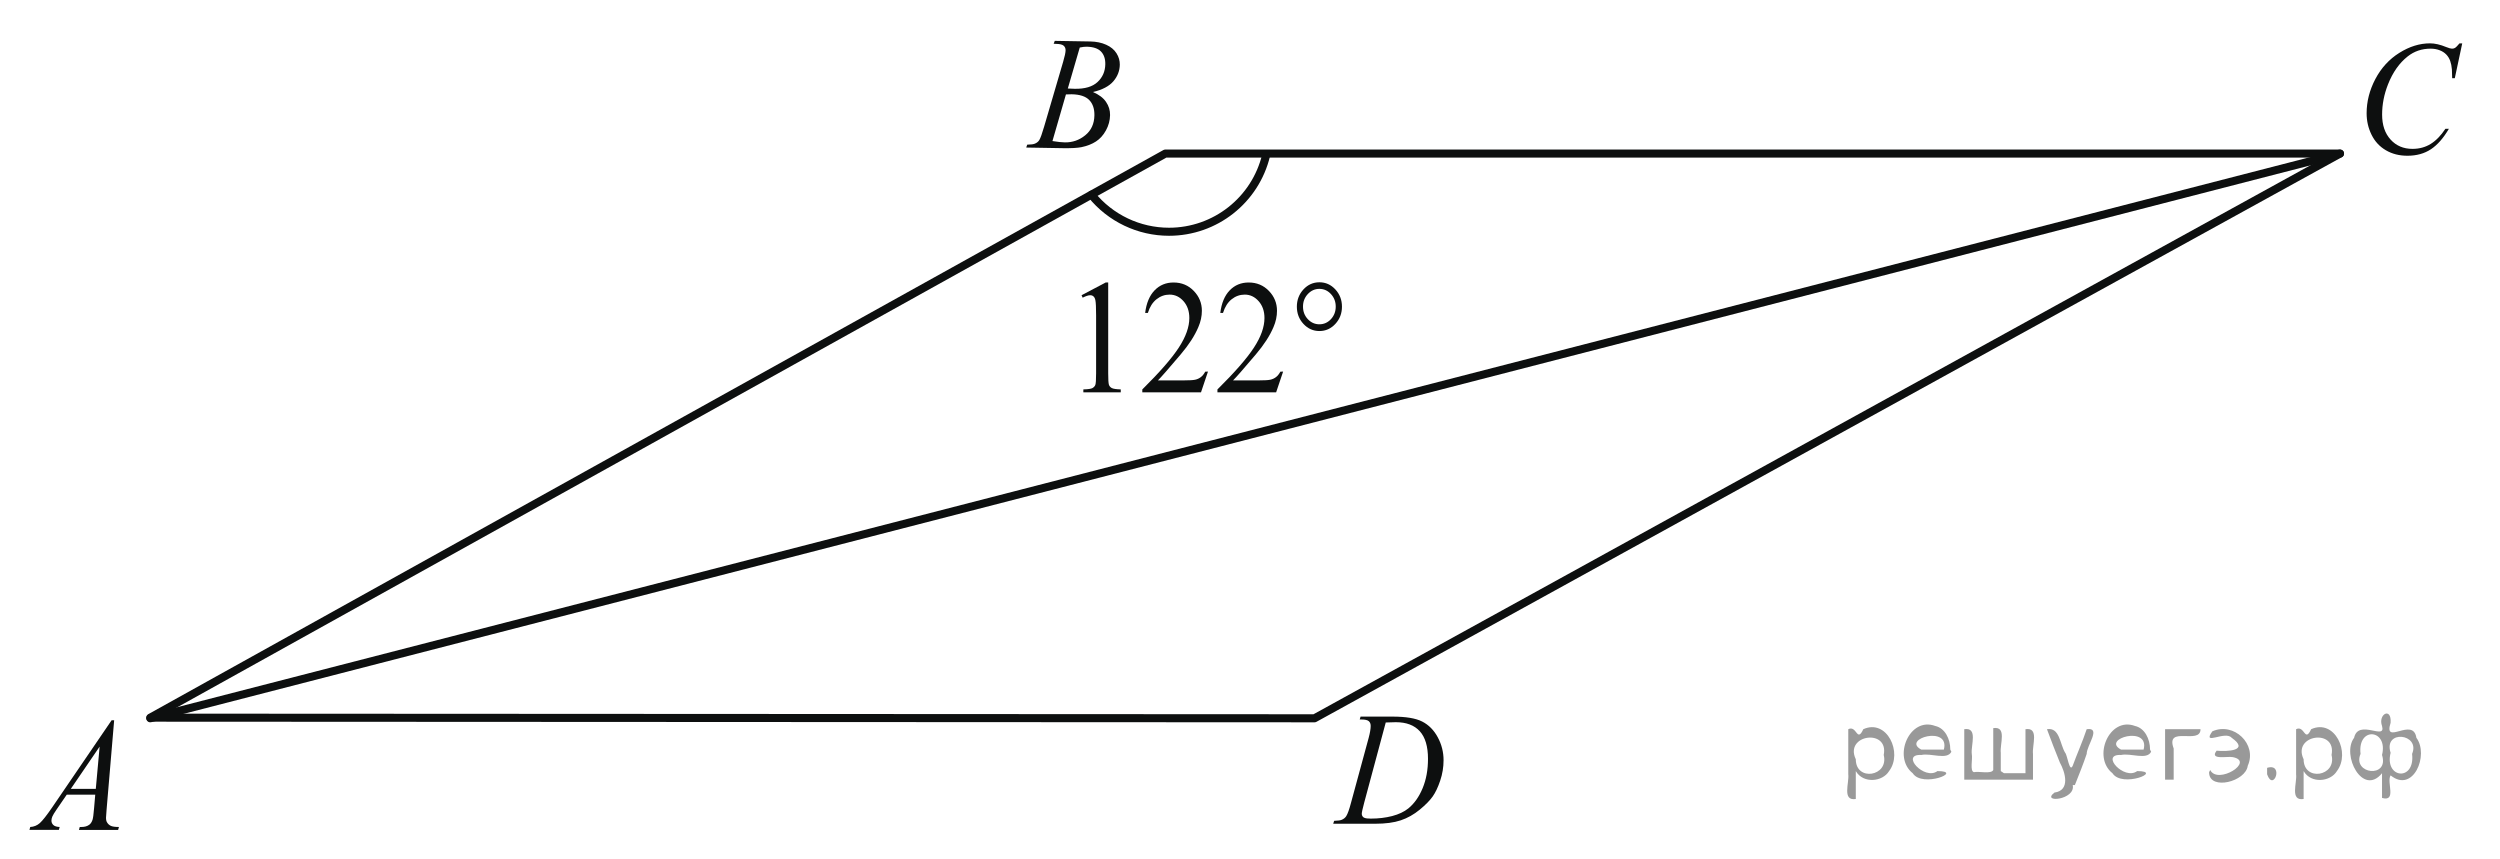 <?xml version="1.0" encoding="utf-8"?>
<!-- Generator: Adobe Illustrator 16.0.0, SVG Export Plug-In . SVG Version: 6.00 Build 0)  -->
<!DOCTYPE svg PUBLIC "-//W3C//DTD SVG 1.1//EN" "http://www.w3.org/Graphics/SVG/1.1/DTD/svg11.dtd">
<svg version="1.1" id="Слой_1" xmlns="http://www.w3.org/2000/svg" xmlns:xlink="http://www.w3.org/1999/xlink" x="0px" y="0px"
	 width="232.79px" height="80.024px" viewBox="-1.904 0 232.79 80.024" enable-background="new -1.904 0 232.79 80.024"
	 xml:space="preserve">
<polygon fill="none" stroke="#0D0F0F" stroke-width="0.75" stroke-linecap="round" stroke-linejoin="round" stroke-miterlimit="8" points="
	12.089,66.826 106.604,14.301 215.988,14.301 120.499,66.884 12.089,66.826 "/>
<g>
	<g>
		<defs>
			<rect id="SVGID_1_" x="-1.904" y="63.579" width="13.992" height="16.445"/>
		</defs>
		<clipPath id="SVGID_2_">
			<use xlink:href="#SVGID_1_"  overflow="visible"/>
		</clipPath>
		<g clip-path="url(#SVGID_2_)">
			<path fill="#0D0F0F" d="M8.726,67.067l-0.704,8.305c-0.035,0.389-0.055,0.643-0.055,0.766c0,0.197,0.034,0.346,0.103,0.449
				c0.087,0.143,0.204,0.248,0.353,0.316s0.397,0.102,0.747,0.102l-0.074,0.273H5.448l0.074-0.273H5.68
				c0.295,0,0.537-0.068,0.725-0.205c0.13-0.094,0.234-0.248,0.307-0.463c0.05-0.152,0.099-0.51,0.144-1.076l0.109-1.266H4.312
				L3.37,75.37c-0.214,0.311-0.348,0.531-0.403,0.668c-0.055,0.133-0.081,0.26-0.081,0.379c0,0.156,0.059,0.291,0.177,0.404
				s0.313,0.174,0.588,0.184l-0.074,0.271h-2.74l0.075-0.271c0.337-0.016,0.635-0.137,0.892-0.363
				c0.256-0.229,0.64-0.717,1.151-1.463l5.533-8.111H8.726L8.726,67.067z M7.374,69.52l-2.686,3.938h2.328L7.374,69.52z"/>
		</g>
	</g>
</g>
<g>
	<g>
		<defs>
			<rect id="SVGID_3_" x="119.918" y="62.992" width="15.262" height="16.445"/>
		</defs>
		<clipPath id="SVGID_4_">
			<use xlink:href="#SVGID_3_"  overflow="visible"/>
		</clipPath>
		<g clip-path="url(#SVGID_4_)">
			<path fill="#0D0F0F" d="M124.707,66.998l0.08-0.271h2.959c1.252,0,2.182,0.152,2.783,0.463c0.604,0.309,1.086,0.795,1.445,1.461
				s0.541,1.377,0.541,2.137c0,0.652-0.105,1.287-0.313,1.902c-0.207,0.617-0.441,1.109-0.703,1.48
				c-0.262,0.369-0.662,0.779-1.205,1.225c-0.543,0.447-1.129,0.777-1.762,0.99c-0.635,0.213-1.424,0.318-2.371,0.318h-3.922
				l0.088-0.271c0.361-0.01,0.602-0.043,0.725-0.104c0.182-0.082,0.316-0.195,0.404-0.338c0.131-0.205,0.279-0.621,0.443-1.244
				l1.641-6.035c0.127-0.477,0.189-0.848,0.189-1.119c0-0.191-0.059-0.34-0.178-0.441c-0.117-0.104-0.35-0.156-0.693-0.156h-0.152
				V66.998z M127.131,67.275l-2.008,7.473c-0.15,0.559-0.225,0.904-0.225,1.037c0,0.078,0.023,0.154,0.07,0.229
				c0.049,0.072,0.115,0.121,0.197,0.146c0.117,0.045,0.309,0.066,0.572,0.066c0.715,0,1.379-0.08,1.992-0.238
				c0.611-0.16,1.113-0.396,1.506-0.711c0.557-0.455,1-1.084,1.332-1.885s0.498-1.709,0.498-2.73c0-1.154-0.254-2.01-0.764-2.572
				c-0.51-0.561-1.256-0.842-2.234-0.842C127.826,67.248,127.513,67.258,127.131,67.275z"/>
		</g>
	</g>
</g>
<g>
	<g>
		<defs>
			<rect id="SVGID_5_" x="215.625" y="0.541" width="15.262" height="17.866"/>
		</defs>
		<clipPath id="SVGID_6_">
			<use xlink:href="#SVGID_5_"  overflow="visible"/>
		</clipPath>
		<g clip-path="url(#SVGID_6_)">
			<path fill="#0D0F0F" d="M227.369,4.038l-0.691,3.241h-0.246l-0.025-0.812c-0.023-0.296-0.076-0.56-0.158-0.792
				s-0.205-0.431-0.367-0.6c-0.166-0.171-0.373-0.305-0.623-0.399c-0.25-0.097-0.527-0.145-0.834-0.145
				c-0.816,0-1.527,0.241-2.137,0.724c-0.779,0.614-1.391,1.483-1.832,2.606c-0.365,0.926-0.547,1.862-0.547,2.812
				c0,0.97,0.262,1.744,0.787,2.322c0.523,0.578,1.203,0.867,2.041,0.867c0.633,0,1.197-0.153,1.691-0.457
				c0.494-0.306,0.953-0.775,1.375-1.411h0.322c-0.502,0.861-1.057,1.495-1.668,1.901c-0.609,0.405-1.342,0.607-2.191,0.607
				c-0.756,0-1.426-0.169-2.008-0.512c-0.584-0.342-1.029-0.823-1.332-1.443c-0.307-0.62-0.459-1.286-0.459-2
				c0-1.093,0.271-2.155,0.813-3.188c0.545-1.032,1.287-1.844,2.232-2.436c0.943-0.591,1.896-0.887,2.857-0.887
				c0.451,0,0.957,0.116,1.516,0.348c0.246,0.099,0.424,0.148,0.533,0.148s0.205-0.024,0.287-0.073
				c0.082-0.05,0.219-0.19,0.41-0.421h0.254V4.038z"/>
		</g>
	</g>
</g>
<g>
	<g>
		<defs>
			
				<rect id="SVGID_7_" x="91.315" y="0.118" transform="matrix(-1 -0.017 0.017 -1 196.463 18.366)" width="13.991" height="16.445"/>
		</defs>
		<clipPath id="SVGID_8_">
			<use xlink:href="#SVGID_7_"  overflow="visible"/>
		</clipPath>
		<g clip-path="url(#SVGID_8_)">
			<path fill="#0D0F0F" d="M96.21,4.075l0.102-0.27l3.306,0.056c0.555,0.01,1.049,0.111,1.48,0.305
				c0.432,0.194,0.753,0.46,0.964,0.798c0.211,0.336,0.312,0.691,0.306,1.064c-0.01,0.575-0.212,1.09-0.604,1.547
				c-0.393,0.456-1.026,0.788-1.899,0.994c0.555,0.235,0.964,0.542,1.22,0.919c0.257,0.377,0.384,0.79,0.376,1.235
				c-0.008,0.495-0.137,0.968-0.381,1.414c-0.245,0.447-0.554,0.792-0.93,1.036c-0.375,0.245-0.826,0.42-1.351,0.53
				c-0.375,0.076-0.959,0.107-1.75,0.094l-3.396-0.058l0.094-0.269c0.355-0.005,0.598-0.038,0.727-0.1
				c0.183-0.079,0.313-0.188,0.395-0.325c0.112-0.185,0.265-0.607,0.458-1.272L97.09,5.76c0.149-0.507,0.226-0.865,0.229-1.071
				c0.003-0.182-0.057-0.326-0.18-0.434c-0.123-0.108-0.36-0.165-0.711-0.17C96.351,4.085,96.277,4.082,96.21,4.075z M96.096,13.135
				c0.491,0.079,0.875,0.119,1.152,0.123c0.71,0.012,1.344-0.207,1.9-0.66c0.559-0.453,0.842-1.072,0.855-1.863
				c0.01-0.603-0.15-1.077-0.483-1.421c-0.334-0.344-0.879-0.522-1.635-0.535c-0.146-0.002-0.323,0.002-0.534,0.015L96.096,13.135z
				 M97.526,8.242c0.296,0.015,0.509,0.023,0.642,0.026c0.948,0.016,1.657-0.192,2.126-0.629c0.47-0.436,0.711-0.988,0.723-1.655
				c0.009-0.505-0.125-0.901-0.403-1.188c-0.277-0.287-0.726-0.437-1.345-0.447c-0.165-0.002-0.374,0.023-0.631,0.078L97.526,8.242z
				"/>
		</g>
	</g>
</g>
<line fill="none" stroke="#0D0F0F" stroke-width="0.75" stroke-linecap="round" stroke-linejoin="round" stroke-miterlimit="8" x1="215.988" y1="14.301" x2="12.089" y2="66.884"/>
<path fill="none" stroke="#0D0F0F" stroke-width="0.75" stroke-linecap="round" stroke-linejoin="round" stroke-miterlimit="8" d="
	M99.725,18.133c1.766,2.182,4.421,3.447,7.227,3.447c4.298,0,8.035-2.945,9.039-7.124"/>
<g>
	<g>
		<defs>
			<rect id="SVGID_9_" x="96.376" y="22.771" width="29.254" height="16.52"/>
		</defs>
		<clipPath id="SVGID_10_">
			<use xlink:href="#SVGID_9_"  overflow="visible"/>
		</clipPath>
		<g clip-path="url(#SVGID_10_)">
			<path fill="#0D0F0F" d="M98.806,27.49l2.256-1.19h0.225v8.466c0,0.562,0.022,0.912,0.064,1.05
				c0.044,0.139,0.134,0.244,0.27,0.318c0.138,0.072,0.415,0.115,0.835,0.125v0.272h-3.483v-0.272
				c0.438-0.011,0.72-0.051,0.847-0.122c0.127-0.073,0.217-0.168,0.266-0.288c0.05-0.121,0.075-0.482,0.075-1.083v-5.413
				c0-0.729-0.024-1.197-0.069-1.405c-0.032-0.157-0.09-0.272-0.174-0.347c-0.083-0.075-0.186-0.111-0.305-0.111
				c-0.167,0-0.403,0.075-0.704,0.229L98.806,27.49z"/>
			<path fill="#0D0F0F" d="M110.577,34.604l-0.649,1.93h-5.465v-0.271c1.607-1.59,2.74-2.886,3.395-3.892
				c0.656-1.005,0.984-1.925,0.984-2.756c0-0.637-0.18-1.159-0.54-1.568c-0.359-0.407-0.791-0.614-1.292-0.614
				c-0.455,0-0.864,0.146-1.225,0.434c-0.362,0.288-0.631,0.711-0.804,1.27h-0.252c0.113-0.912,0.406-1.613,0.878-2.101
				c0.472-0.488,1.06-0.731,1.766-0.731c0.751,0,1.379,0.261,1.882,0.783c0.504,0.522,0.755,1.139,0.755,1.849
				c0,0.507-0.109,1.016-0.328,1.521c-0.337,0.799-0.883,1.646-1.64,2.537c-1.133,1.34-1.842,2.148-2.124,2.425h2.418
				c0.492,0,0.838-0.019,1.036-0.06c0.197-0.039,0.376-0.12,0.535-0.24c0.16-0.12,0.299-0.292,0.417-0.514L110.577,34.604
				L110.577,34.604z"/>
			<path fill="#0D0F0F" d="M117.574,34.604l-0.65,1.93h-5.465v-0.271c1.608-1.59,2.742-2.886,3.396-3.892
				c0.657-1.005,0.983-1.925,0.983-2.756c0-0.637-0.18-1.159-0.541-1.568c-0.359-0.407-0.789-0.614-1.291-0.614
				c-0.455,0-0.864,0.146-1.225,0.434c-0.362,0.288-0.63,0.711-0.803,1.27h-0.253c0.113-0.912,0.406-1.613,0.877-2.101
				c0.472-0.488,1.061-0.731,1.767-0.731c0.752,0,1.378,0.261,1.882,0.783s0.754,1.139,0.754,1.849c0,0.507-0.107,1.016-0.326,1.521
				c-0.338,0.799-0.885,1.646-1.64,2.537c-1.135,1.34-1.842,2.148-2.125,2.425h2.419c0.493,0,0.838-0.019,1.034-0.06
				c0.199-0.039,0.377-0.12,0.537-0.24s0.297-0.292,0.416-0.514L117.574,34.604L117.574,34.604z"/>
		</g>
	</g>
	<g>
		<defs>
			<rect id="SVGID_11_" x="96.376" y="22.771" width="29.254" height="16.52"/>
		</defs>
		<clipPath id="SVGID_12_">
			<use xlink:href="#SVGID_11_"  overflow="visible"/>
		</clipPath>
		<g clip-path="url(#SVGID_12_)">
			<path fill="#0D0F0F" d="M123.054,28.555c0,0.627-0.205,1.162-0.615,1.605c-0.41,0.444-0.904,0.665-1.482,0.665
				c-0.584,0-1.078-0.221-1.49-0.665c-0.41-0.443-0.613-0.979-0.613-1.605c0-0.625,0.205-1.161,0.613-1.605
				c0.41-0.443,0.906-0.665,1.49-0.665c0.578,0,1.072,0.222,1.482,0.665C122.849,27.394,123.054,27.93,123.054,28.555z
				 M122.474,28.549c0-0.455-0.148-0.843-0.445-1.166c-0.297-0.322-0.656-0.485-1.08-0.485c-0.418,0-0.777,0.163-1.076,0.485
				s-0.447,0.711-0.447,1.166c0,0.457,0.148,0.847,0.447,1.168c0.299,0.319,0.658,0.48,1.076,0.48c0.424,0,0.785-0.161,1.08-0.48
				C122.324,29.397,122.474,29.007,122.474,28.549z"/>
		</g>
	</g>
</g>
<g style="stroke:none;fill:#000;fill-opacity:0.4" > <path d="m 170.9,71.9 c 0,0.8 0,1.6 0,2.5 -1.3,0.2 -0.6,-1.5 -0.7,-2.3 0,-1.4 0,-2.8 0,-4.2 0.8,-0.4 0.8,1.3 1.4,0.0 2.2,-1.0 3.7,2.2 2.4,3.9 -0.6,1.0 -2.4,1.2 -3.1,0.0 z m 2.6,-1.6 c 0.5,-2.5 -3.7,-1.9 -2.6,0.4 0.0,2.1 3.1,1.6 2.6,-0.4 z" /> <path d="m 179.8,70.0 c -0.4,0.8 -1.9,0.1 -2.8,0.3 -2.0,-0.1 0.3,2.4 1.5,1.5 2.5,0.0 -1.4,1.6 -2.3,0.2 -1.9,-1.5 -0.3,-5.3 2.1,-4.4 0.9,0.2 1.4,1.2 1.4,2.2 z m -0.7,-0.2 c 0.6,-2.3 -4.0,-1.0 -2.1,0.0 0.7,0 1.4,-0.0 2.1,-0.0 z" /> <path d="m 184.7,72.0 c 0.6,0 1.3,0 2.0,0 0,-1.3 0,-2.7 0,-4.1 1.3,-0.2 0.6,1.5 0.7,2.3 0,0.8 0,1.6 0,2.4 -2.1,0 -4.2,0 -6.4,0 0,-1.5 0,-3.1 0,-4.7 1.3,-0.2 0.6,1.5 0.7,2.3 0.1,0.5 -0.2,1.6 0.2,1.7 0.5,-0.1 1.6,0.2 1.8,-0.2 0,-1.3 0,-2.6 0,-3.9 1.3,-0.2 0.6,1.5 0.7,2.3 0,0.5 0,1.1 0,1.7 z" /> <path d="m 191.1,73.1 c 0.3,1.4 -3.0,1.7 -1.7,0.7 1.5,-0.2 1.0,-1.9 0.5,-2.8 -0.4,-1.0 -0.8,-2.0 -1.2,-3.1 1.2,-0.2 1.2,1.4 1.7,2.2 0.2,0.2 0.4,1.9 0.7,1.2 0.4,-1.1 0.9,-2.2 1.3,-3.4 1.4,-0.2 0.0,1.5 -0.0,2.3 -0.3,0.9 -0.7,1.9 -1.1,2.9 z" /> <path d="m 198.4,70.0 c -0.4,0.8 -1.9,0.1 -2.8,0.3 -2.0,-0.1 0.3,2.4 1.5,1.5 2.5,0.0 -1.4,1.6 -2.3,0.2 -1.9,-1.5 -0.3,-5.3 2.1,-4.4 0.9,0.2 1.4,1.2 1.4,2.2 z m -0.7,-0.2 c 0.6,-2.3 -4.0,-1.0 -2.1,0.0 0.7,0 1.4,-0.0 2.1,-0.0 z" /> <path d="m 199.7,72.6 c 0,-1.5 0,-3.1 0,-4.7 1.1,0 2.2,0 3.3,0 0.0,1.5 -3.3,-0.4 -2.5,1.8 0,0.9 0,1.9 0,2.9 -0.2,0 -0.5,0 -0.7,0 z" /> <path d="m 203.9,71.7 c 0.7,1.4 4.2,-0.8 2.1,-1.2 -0.5,-0.1 -2.2,0.3 -1.5,-0.6 1.0,0.1 3.1,0.0 1.4,-1.2 -0.6,-0.7 -2.8,0.8 -1.8,-0.6 2.0,-0.9 4.2,1.2 3.3,3.2 -0.2,1.5 -3.5,2.3 -3.6,0.7 l 0,-0.1 0,-0.0 0,0 z" /> <path d="m 209.2,71.5 c 1.6,-0.5 0.6,2.3 -0.0,0.6 -0.0,-0.2 0.0,-0.4 0.0,-0.6 z" /> <path d="m 212.6,71.9 c 0,0.8 0,1.6 0,2.5 -1.3,0.2 -0.6,-1.5 -0.7,-2.3 0,-1.4 0,-2.8 0,-4.2 0.8,-0.4 0.8,1.3 1.4,0.0 2.2,-1.0 3.7,2.2 2.4,3.9 -0.6,1.0 -2.4,1.2 -3.1,0.0 z m 2.6,-1.6 c 0.5,-2.5 -3.7,-1.9 -2.6,0.4 0.0,2.1 3.1,1.6 2.6,-0.4 z" /> <path d="m 217.9,70.2 c -0.8,1.9 2.7,2.3 2.0,0.1 0.6,-2.4 -2.3,-2.7 -2.0,-0.1 z m 2.0,4.2 c 0,-0.8 0,-1.6 0,-2.4 -1.8,2.2 -3.8,-1.7 -2.6,-3.3 0.4,-1.8 3.0,0.3 2.6,-1.1 -0.4,-1.1 0.9,-1.8 0.8,-0.3 -0.7,2.2 2.1,-0.6 2.4,1.4 1.2,1.6 -0.3,5.2 -2.4,3.5 -0.4,0.6 0.6,2.5 -0.8,2.1 z m 2.8,-4.2 c 0.8,-1.9 -2.7,-2.3 -2.0,-0.1 -0.6,2.4 2.3,2.7 2.0,0.1 z" /> </g></svg>

<!--File created and owned by https://sdamgia.ru. Copying is prohibited. All rights reserved.-->
